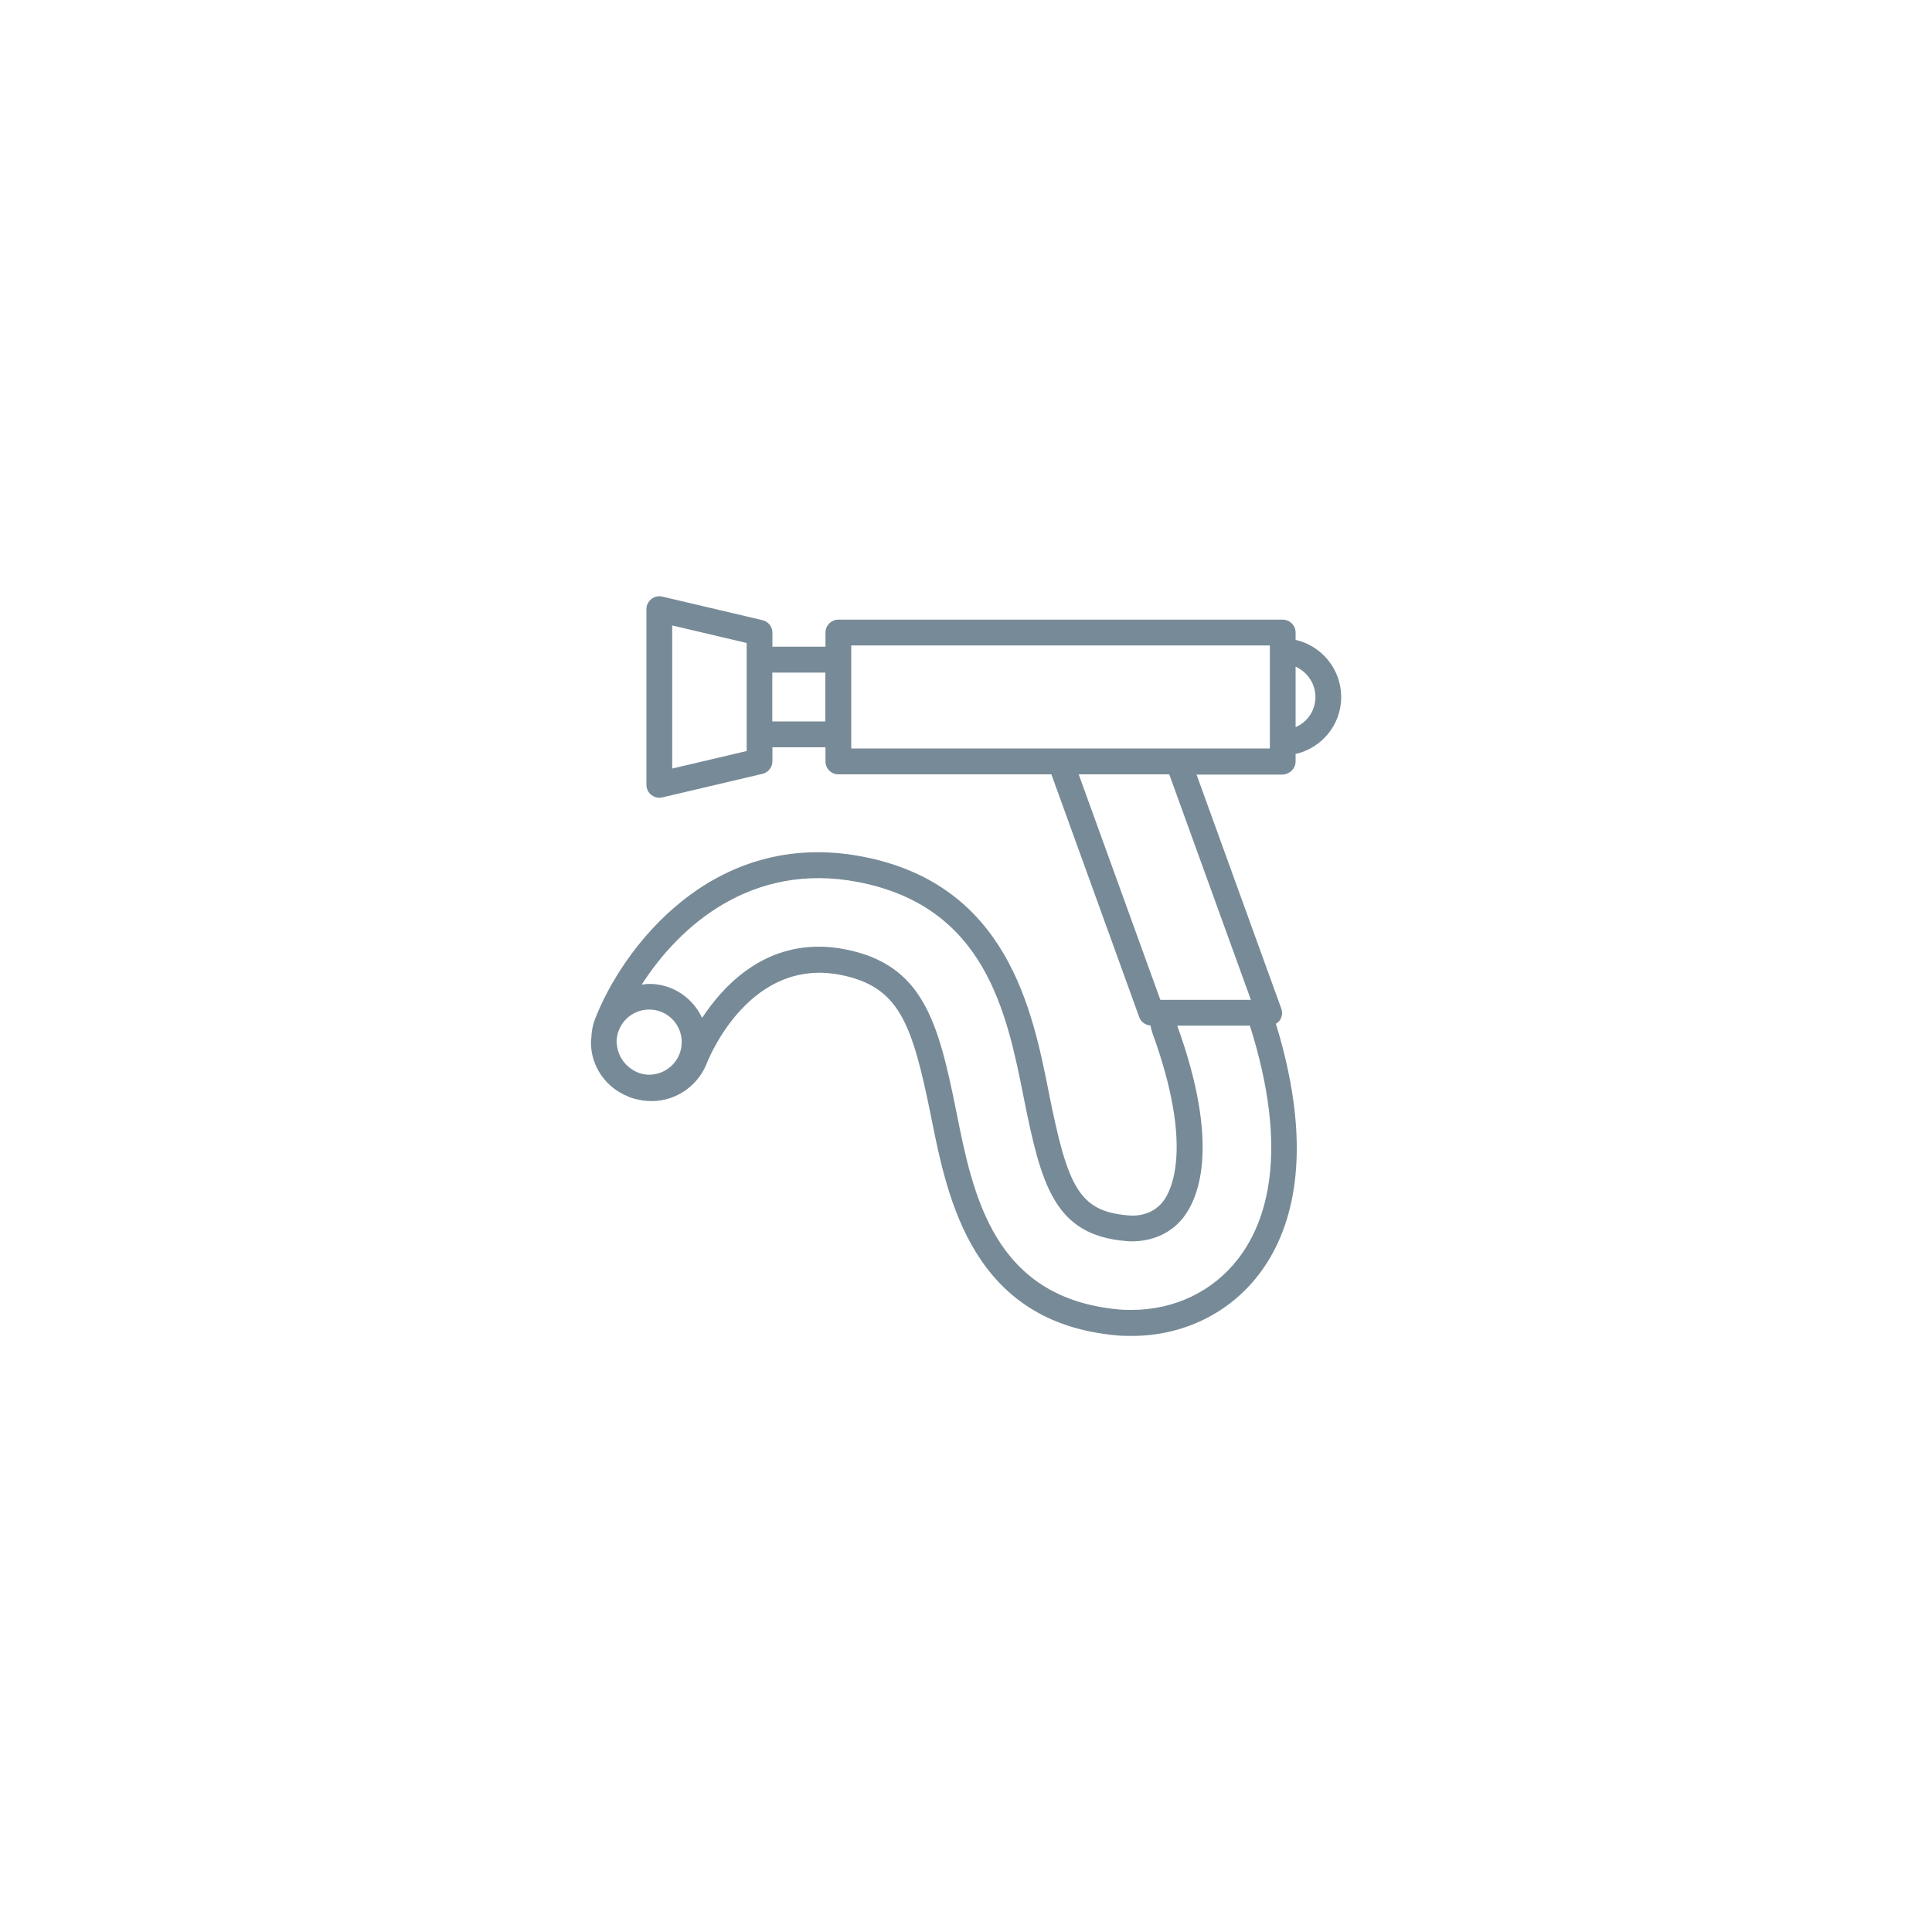 <?xml version="1.0" encoding="utf-8"?>
<!-- Generator: Adobe Illustrator 27.1.1, SVG Export Plug-In . SVG Version: 6.00 Build 0)  -->
<svg version="1.1" id="Layer_1" xmlns="http://www.w3.org/2000/svg" xmlns:xlink="http://www.w3.org/1999/xlink" x="0px" y="0px"
	 viewBox="0 0 150 150" style="enable-background:new 0 0 150 150;" xml:space="preserve">
<path style="fill:#778A97;" d="M100.59,59.11v-0.57c2.02-0.46,3.54-2.26,3.54-4.42c0-2.17-1.52-3.98-3.54-4.44v-0.57
	c0-0.55-0.45-1-1-1h-34.5c-0.55,0-1,0.45-1,1v1.1h-4.12v-1.09c0-0.46-0.32-0.87-0.77-0.97l-7.78-1.83c-0.3-0.07-0.61,0-0.85,0.19
	c-0.24,0.19-0.38,0.48-0.38,0.78v13.65c0,0.31,0.14,0.59,0.38,0.78c0.18,0.14,0.4,0.22,0.62,0.22c0.08,0,0.15-0.01,0.23-0.03
	l7.78-1.83c0.45-0.11,0.77-0.51,0.77-0.97v-1.09h4.12v1.1c0,0.55,0.45,1,1,1h16.54l6.82,18.85c0.13,0.37,0.48,0.62,0.87,0.65
	c0.04,0.2,0.09,0.4,0.16,0.6c3.22,8.86,1.45,12.23,0.84,13.04c-0.9,1.16-2.22,1.16-2.77,1.1c-3.78-0.33-4.66-2.21-6.11-9.49
	c-1.28-6.45-3.22-16.19-14.46-18.36c-11.77-2.27-18.75,7.29-20.8,12.66c-0.18,0.47-0.25,0.96-0.27,1.44
	c-0.01,0.1-0.03,0.2-0.03,0.31c0,1.92,1.2,3.55,2.89,4.21c0.03,0.01,0.06,0.03,0.09,0.05c0.21,0.08,0.42,0.13,0.63,0.18c0,0,0,0,0,0
	c0.97,0.23,1.98,0.16,2.92-0.25c1.14-0.5,2.02-1.42,2.47-2.57c0.34-0.84,3.5-8.16,10.33-6.86c4.62,0.9,5.61,3.74,7.09,11.08
	c1.27,6.34,3.18,15.93,14.42,16.92c0.38,0.04,0.78,0.04,1.17,0.04c3.92,0,7.51-1.73,9.83-4.75c0,0,0,0,0,0
	c2.42-3.14,4.54-9.06,1.34-19.48c0.11-0.07,0.22-0.16,0.3-0.27c0.19-0.27,0.23-0.61,0.12-0.91l-6.58-18.17h6.68
	C100.14,60.11,100.59,59.67,100.59,59.11z M57.97,58.31l-5.78,1.36V48.56l5.78,1.36v1.3v5.79V58.31z M64.08,56.01h-4.12v-3.79h4.12
	V56.01z M102.13,54.12c0,1.05-0.63,1.95-1.54,2.33v-4.69C101.49,52.16,102.13,53.07,102.13,54.12z M50.4,83.44
	c-0.31,0-0.61-0.06-0.88-0.17c-0.98-0.41-1.58-1.3-1.64-2.29c0-0.02-0.01-0.05-0.01-0.07c0-1.39,1.13-2.53,2.53-2.53
	s2.53,1.13,2.53,2.53S51.79,83.44,50.4,83.44z M96.13,97.73c-1.94,2.53-4.95,3.97-8.25,3.97c-0.31,0-0.65,0-0.97-0.03
	c-9.77-0.87-11.37-8.88-12.66-15.36c-1.42-7.05-2.6-11.43-8.66-12.61c-0.71-0.14-1.39-0.2-2.03-0.2c-4.53,0-7.45,3.1-9.05,5.53
	c-0.72-1.55-2.28-2.64-4.1-2.64c-0.2,0-0.4,0.03-0.59,0.06c2.92-4.56,8.54-9.56,16.8-7.97c9.91,1.91,11.55,10.16,12.87,16.78
	c1.35,6.76,2.38,10.61,7.88,11.09c0.67,0.07,2.99,0.15,4.55-1.88c1.22-1.63,2.77-5.72-0.52-14.84h5.64
	C100.17,89.51,98.3,94.92,96.13,97.73z M97.12,77.63H90.2h-0.11l-6.34-17.51h7.03L97.12,77.63z M98.59,58.11h-7.11h-9.15H66.09v-8
	h32.5v0.45v7.1V58.11z"/>
</svg>
